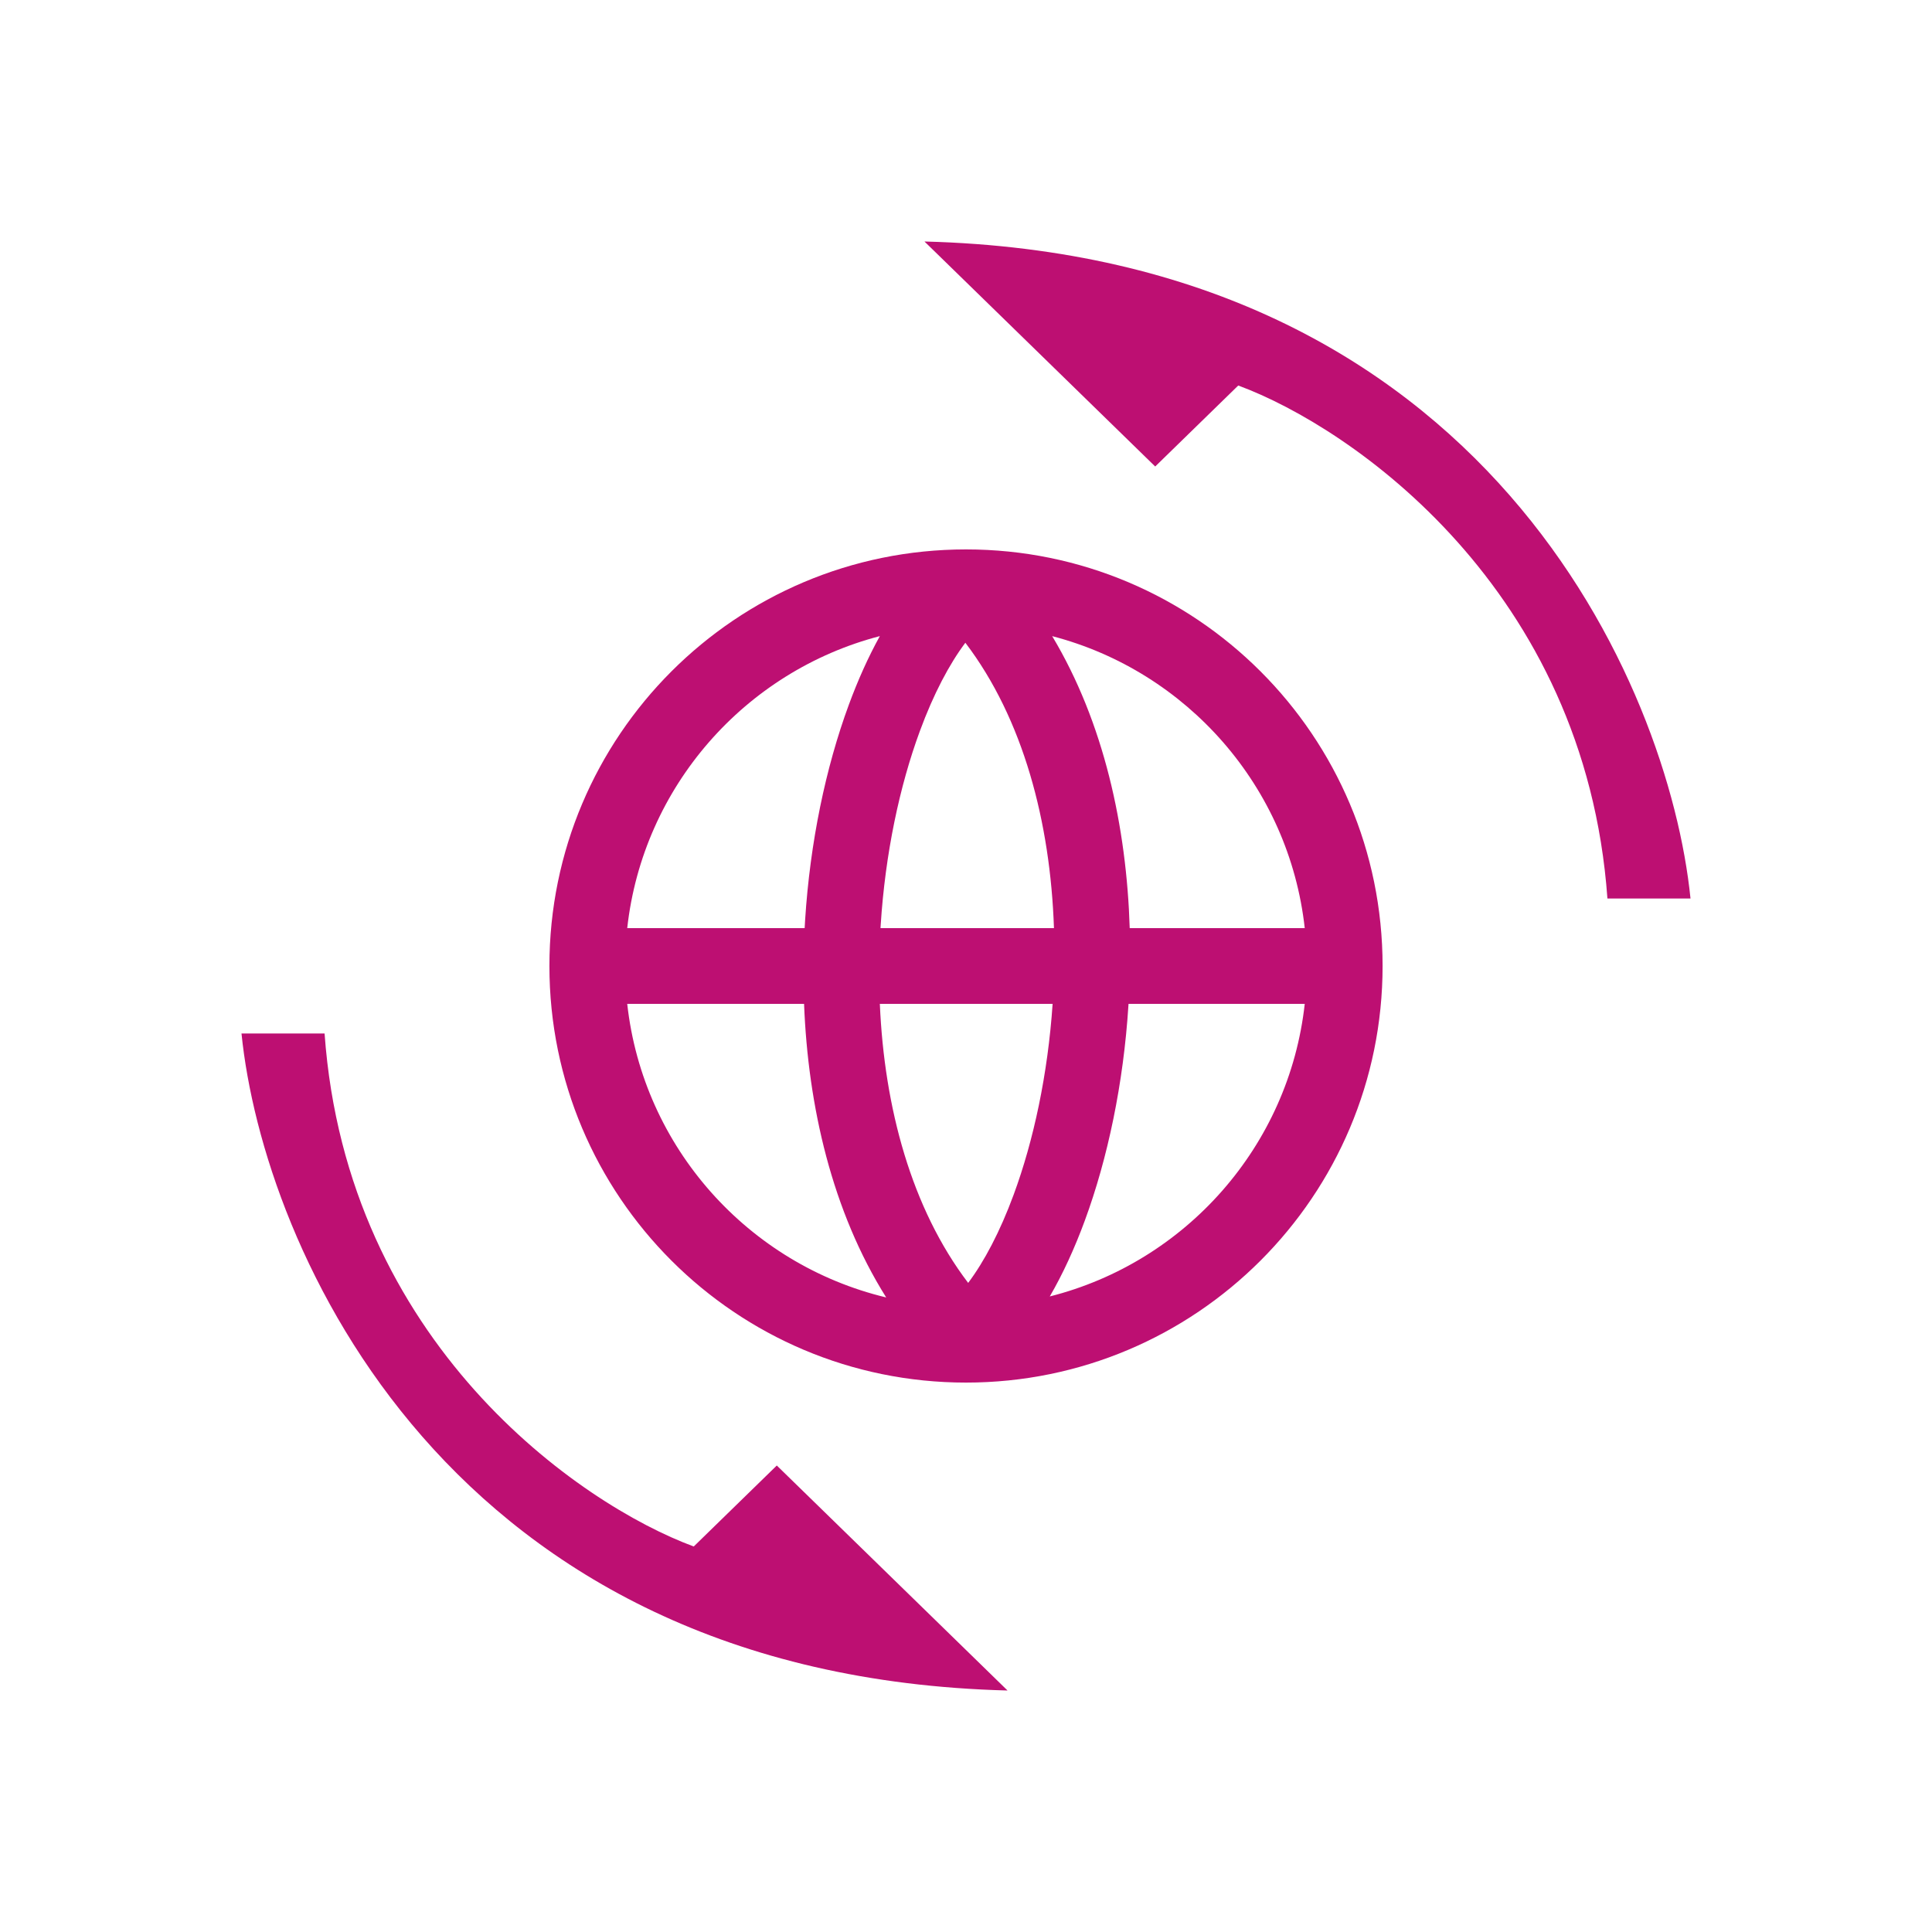 <svg width="72" height="72" viewBox="0 0 72 72" fill="none" xmlns="http://www.w3.org/2000/svg">
<path d="M46.146 14.367L43.051 17.385L34.452 9C55.364 9.537 62.197 25.547 63 33.484H59.904C59.079 21.947 50.389 15.932 46.146 14.367Z" fill="#BD0F72"/>
<path d="M25.854 57.633L28.949 54.615L37.548 63C16.636 62.463 9.803 46.453 9 38.516H12.096C12.921 50.053 21.611 56.068 25.854 57.633Z" fill="#BD0F72"/>
<path fill-rule="evenodd" clip-rule="evenodd" d="M36 51.525C44.574 51.525 51.525 44.574 51.525 36C51.525 27.425 44.574 20.475 36 20.475C27.425 20.475 20.475 27.425 20.475 36C20.475 44.574 27.425 51.525 36 51.525ZM39.122 48.315C44.185 47.036 48.038 42.716 48.624 37.411H42.057C42.056 37.431 42.054 37.451 42.053 37.471C41.869 40.373 41.285 43.162 40.425 45.496C40.053 46.506 39.618 47.462 39.122 48.315ZM33.026 48.352C31.008 45.139 30.113 41.224 29.965 37.411H23.375C23.967 42.767 27.89 47.12 33.026 48.352ZM32.789 37.411C32.955 41.274 33.965 45.029 36.081 47.81C36.677 47.016 37.265 45.909 37.777 44.52C38.523 42.496 39.051 40.022 39.228 37.411H32.789ZM39.278 34.588H32.814C32.816 34.549 32.819 34.511 32.821 34.472C32.99 31.817 33.523 29.299 34.281 27.244C34.792 25.855 35.38 24.748 35.976 23.953C38.135 26.792 39.143 30.643 39.278 34.588ZM42.101 34.588H48.624C48.041 29.315 44.231 25.015 39.212 23.707C41.143 26.93 41.984 30.818 42.101 34.588ZM32.789 23.706C32.353 24.493 31.967 25.359 31.632 26.268C30.772 28.602 30.188 31.391 30.004 34.293C29.998 34.391 29.992 34.49 29.987 34.588H23.375C23.958 29.314 27.77 25.014 32.789 23.706Z" fill="#BD0F72"/>
</svg>
